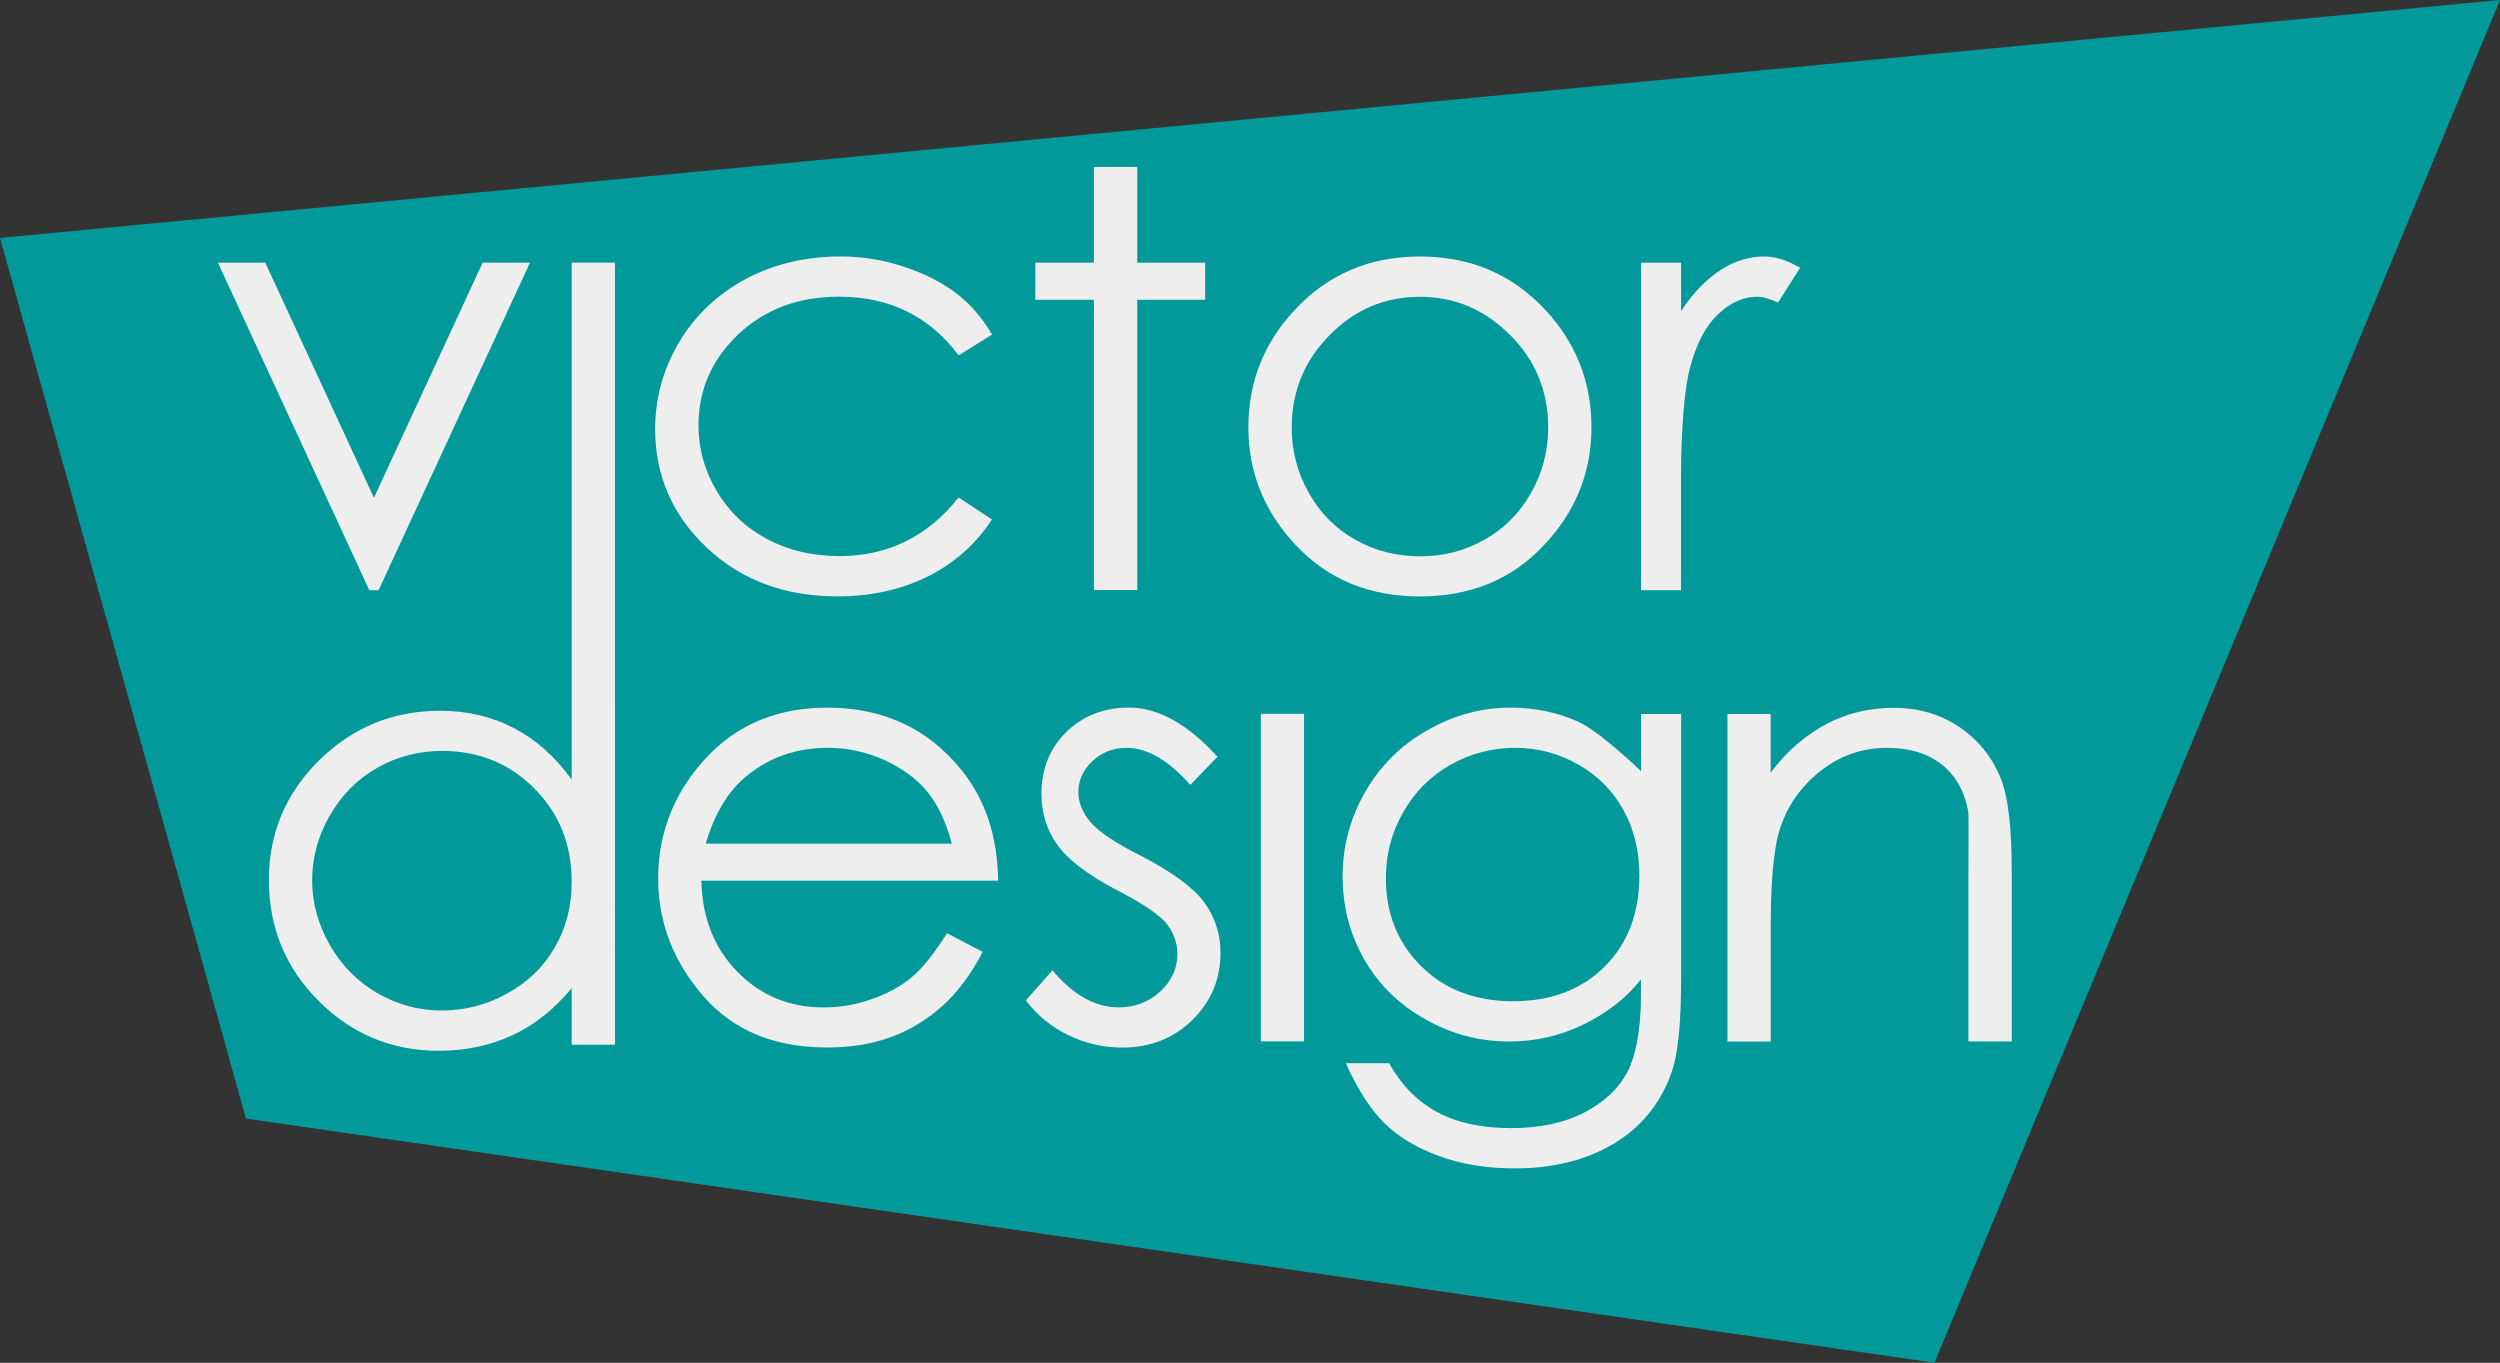 <svg xmlns="http://www.w3.org/2000/svg" width="366.896" height="200"><rect width="100%" height="100%" fill="#333333" stroke="none"/><g fill-rule="evenodd" clip-rule="evenodd"><path fill="#01999A" d="M0 34.92L366.9 0l-83 200-247.8-35.84z"/><g fill="#EFEEEE"><path d="M54.2 86.62h1.36l22.22-48.07h-6.95l-15.95 34.5-15.95-34.5h-6.95zM140.27 43c-2.08-1.58-4.63-2.88-7.62-3.86-3-1-6.1-1.5-9.3-1.5-5.13 0-9.76 1.12-13.9 3.3-4.14 2.24-7.4 5.3-9.75 9.23-2.36 3.95-3.55 8.22-3.55 12.8 0 6.84 2.53 12.66 7.6 17.42 5.04 4.75 11.43 7.13 19.1 7.13 5 0 9.46-.98 13.38-2.95 3.9-1.98 7.02-4.76 9.35-8.33l-4.9-3.23c-4.55 5.74-10.37 8.6-17.5 8.6-3.92 0-7.44-.82-10.57-2.48s-5.6-4-7.4-7.03c-1.8-3-2.7-6.22-2.7-9.64 0-5.26 1.96-9.72 5.85-13.4 3.92-3.7 8.85-5.52 14.76-5.52 7.42 0 13.28 2.87 17.57 8.62l4.9-3.06c-1.45-2.48-3.22-4.5-5.3-6.1zM160.54 38.55h-8.6V44h8.6V86.6h6.36V44h9.97v-5.45h-9.97V24.5h-6.36zM221.64 49.17c3.72 3.74 5.57 8.27 5.57 13.58 0 3.44-.84 6.64-2.52 9.6-1.68 2.97-3.97 5.26-6.84 6.86-2.87 1.64-6 2.43-9.45 2.43-3.45 0-6.6-.8-9.48-2.42-2.87-1.6-5.14-3.88-6.82-6.85-1.68-2.96-2.53-6.16-2.53-9.6 0-5.3 1.85-9.84 5.56-13.58 3.68-3.76 8.1-5.63 13.26-5.63 5.1 0 9.53 1.87 13.24 5.63zm-31.75-3.55c-4.47 4.83-6.68 10.54-6.68 17.1 0 6.63 2.35 12.43 7.05 17.38 4.7 4.95 10.73 7.43 18.14 7.43 7.38 0 13.43-2.48 18.1-7.43 4.72-4.95 7.06-10.75 7.06-17.38 0-6.6-2.23-12.3-6.67-17.14-4.9-5.3-11.04-7.94-18.5-7.94-7.45 0-13.63 2.67-18.5 7.98zM246.7 86.62V70.48c0-8.27.6-13.85 1.34-16.57.94-3.54 2.32-6.15 4.14-7.83 1.8-1.68 3.7-2.53 5.66-2.53.84 0 1.88.28 3.1.85l3.24-5.1c-1.88-1.1-3.6-1.66-5.26-1.66-2.17 0-4.27.62-6.27 1.9-2 1.26-4.14 3.34-5.94 6.13v-7.12h-5.88v48.07h5.88z"/></g><g fill="#EFEEEE"><path d="M78.4 115.7c3.67 3.67 5.5 8.22 5.5 13.66 0 3.58-.8 6.8-2.46 9.64-1.62 2.86-3.94 5.12-7 6.8-3 1.67-6.22 2.5-9.6 2.5-3.37 0-6.5-.85-9.43-2.53-2.92-1.68-5.25-4.05-7-7.07-1.72-3.02-2.6-6.2-2.6-9.5 0-3.35.86-6.52 2.6-9.53 1.72-2.98 4.02-5.33 6.93-6.97 2.9-1.66 6.1-2.5 9.54-2.5 5.37 0 9.87 1.84 13.53 5.5zm5.5-1.3c-2.44-3.37-5.27-5.88-8.5-7.56-3.23-1.68-6.86-2.53-10.83-2.53-6.92 0-12.83 2.45-17.74 7.28-4.92 4.86-7.37 10.72-7.37 17.54 0 6.97 2.43 12.9 7.3 17.76 4.87 4.88 10.74 7.32 17.62 7.32 3.87 0 7.45-.74 10.7-2.23 3.27-1.48 6.2-3.8 8.82-6.96v8.3h6.35V38.54H83.9v75.85zM103.57 123.8c1.27-4.28 3.18-7.5 5.67-9.63 3.4-2.94 7.5-4.42 12.25-4.42 2.88 0 5.62.6 8.24 1.76 2.6 1.18 4.73 2.73 6.32 4.64 1.58 1.9 2.8 4.48 3.63 7.67h-36.13zm30.22 19.63c-1.62 1.34-3.56 2.4-5.85 3.2-2.3.82-4.65 1.22-7.07 1.22-5 0-9.22-1.74-12.64-5.22-3.42-3.48-5.18-7.94-5.3-13.38h43.55c-.07-6.48-1.87-11.88-5.34-16.2-4.93-6.13-11.5-9.2-19.75-9.2-8 0-14.4 3-19.15 8.98-3.78 4.73-5.65 10.1-5.65 16.1 0 6.4 2.2 12.13 6.58 17.2 4.38 5.08 10.45 7.6 18.23 7.6 3.53 0 6.66-.52 9.44-1.56 2.78-1.03 5.27-2.56 7.5-4.57 2.2-1.98 4.18-4.63 5.88-7.9l-5.23-2.74c-1.9 3-3.62 5.14-5.2 6.47zM165.67 103.85c-3.7 0-6.77 1.22-9.2 3.6-2.42 2.4-3.63 5.42-3.63 9.03 0 2.78.75 5.25 2.26 7.4 1.5 2.18 4.35 4.37 8.53 6.6 3.9 2 6.38 3.67 7.5 4.97 1.1 1.36 1.66 2.9 1.66 4.6 0 2.1-.86 3.94-2.52 5.47-1.68 1.55-3.73 2.32-6.12 2.32-3.4 0-6.64-1.8-9.7-5.44l-3.9 4.42c1.65 2.16 3.7 3.86 6.23 5.1 2.5 1.2 5.13 1.82 7.88 1.82 4.12 0 7.56-1.34 10.32-4.04 2.76-2.7 4.14-6 4.14-9.9 0-2.74-.8-5.22-2.42-7.43-1.64-2.17-4.74-4.44-9.3-6.8-3.76-1.87-6.2-3.54-7.38-4.95-1.18-1.38-1.76-2.86-1.76-4.4 0-1.7.68-3.22 2.06-4.52 1.4-1.3 3.06-1.95 5-1.95 3.05 0 6.17 1.82 9.36 5.44l4-4.13c-4.38-4.8-8.72-7.22-13.03-7.22zM185.04 104.76h6.34v48.07h-6.34z"/></g><g fill="#EFEEEE"><path d="M231.63 112.2c2.86 1.63 5.07 3.86 6.62 6.68 1.57 2.83 2.34 6.03 2.34 9.62 0 5.52-1.7 9.97-5.1 13.36-3.4 3.38-7.87 5.08-13.45 5.08-5.5 0-10-1.7-13.45-5.12-3.46-3.42-5.2-7.75-5.2-12.97 0-3.45.83-6.65 2.52-9.6 1.66-2.98 3.98-5.3 6.93-7 2.93-1.65 6.13-2.5 9.56-2.5 3.3 0 6.38.83 9.23 2.46zm.04-6.27c-3.1-1.38-6.42-2.08-9.98-2.08-4.3 0-8.4 1.12-12.25 3.35-3.9 2.2-6.92 5.24-9.1 9.05-2.2 3.82-3.3 7.94-3.3 12.36 0 4.43 1.06 8.48 3.16 12.16 2.1 3.7 5.1 6.64 8.95 8.8 3.85 2.2 7.97 3.28 12.37 3.28 3.73 0 7.28-.8 10.6-2.37 3.33-1.58 6.4-3.8 8.7-6.76v2.47c0 5.3-.85 9.05-2.1 11.35-1.25 2.3-3.33 4.22-6.24 5.75-2.9 1.5-6.5 2.27-10.73 2.27-4.3 0-7.88-.78-10.8-2.33-2.9-1.56-5.26-3.96-7.1-7.2h-6.34c1.75 3.9 3.63 6.8 5.7 8.84 2.05 2 4.72 3.6 8 4.8s6.98 1.8 11.1 1.8c5.63 0 10.43-1.2 14.44-3.58 4-2.38 6.82-5.76 8.44-10.17 1.18-3.12 1.53-7.98 1.53-14.7v-38.24h-5.88v8.4s-6.07-5.85-9.15-7.23zM259.87 152.83V135.4c0-6.24.5-10.55 1.1-12.9.96-3.6 2.9-6.63 5.87-9.08 2.96-2.44 6.33-3.67 10.1-3.67 3.26 0 5.92.8 7.94 2.38 2.05 1.6 3.52 4.03 4 7.18.05 1.9 0 5.42 0 10.88v22.65h6.36v-24.56c0-6.5-.43-11.28-1.74-14.36-1.32-3.07-3.34-5.5-6.1-7.32-2.76-1.82-5.92-2.72-9.47-2.72-3.5 0-6.73.75-9.7 2.28-2.98 1.55-5.93 3.94-8.37 7.24v-8.62h-6.34v48.07h6.35z"/></g></g></svg>